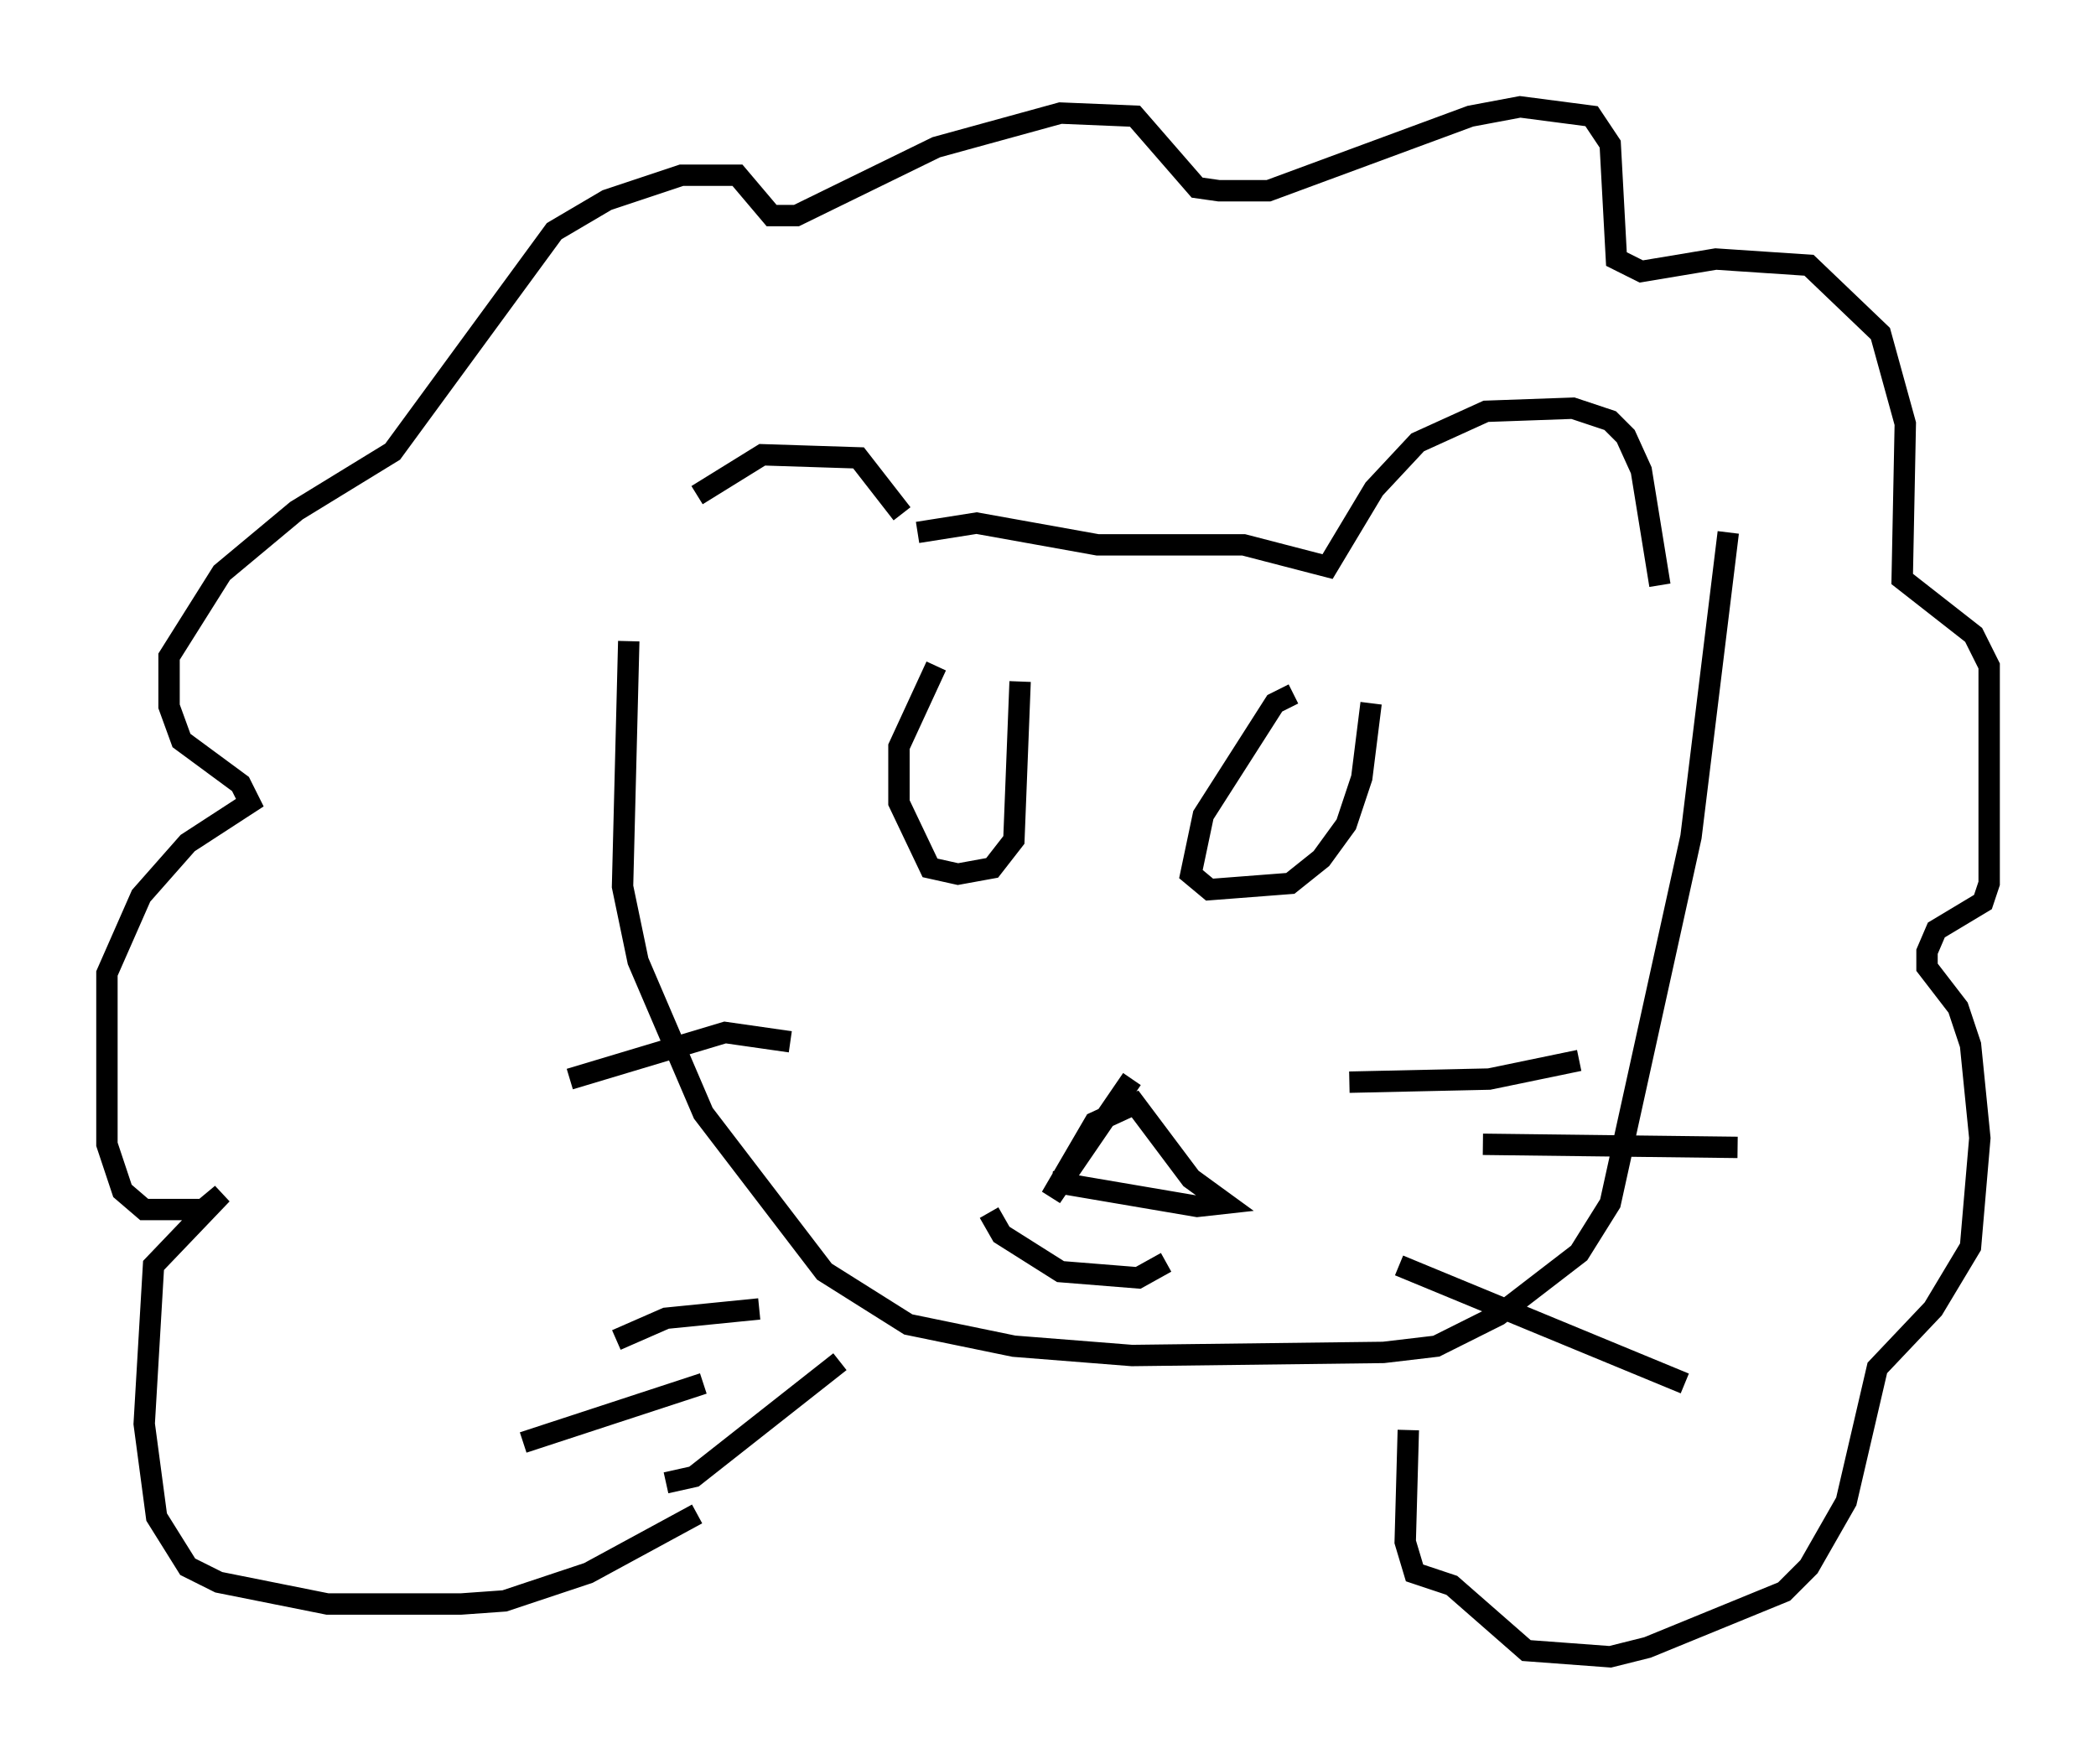 <?xml version="1.0" encoding="utf-8" ?>
<svg baseProfile="full" height="82.48" version="1.1" width="98.022" xmlns="http://www.w3.org/2000/svg" xmlns:ev="http://www.w3.org/2001/xml-events" xmlns:xlink="http://www.w3.org/1999/xlink"><defs /><rect fill="white" height="82.48" width="98.022" x="0" y="0" /><path d="M30.564, 27.078 m2.034, -3.922 l3.05, -1.888 4.503, 0.145 l2.034, 2.615 m0.726, 0.872 l2.76, -0.436 5.665, 1.017 l6.827, 0.0 3.922, 1.017 l2.179, -3.631 2.034, -2.179 l3.196, -1.453 4.067, -0.145 l1.743, 0.581 0.726, 0.726 l0.726, 1.598 0.872, 5.374 m-48.223, 2.615 l-0.291, 11.475 0.726, 3.486 l3.05, 7.117 5.665, 7.408 l3.922, 2.469 4.939, 1.017 l5.52, 0.436 11.765, -0.145 l2.469, -0.291 2.905, -1.453 l3.777, -2.905 1.453, -2.324 l3.777, -17.14 1.743, -14.235 m-27.888, 25.564 l-3.777, 5.52 2.034, -3.486 l1.888, -0.872 2.615, 3.486 l1.598, 1.162 -1.307, 0.145 l-6.827, -1.162 m-2.905, 1.453 l0.581, 1.017 2.76, 1.743 l3.631, 0.291 1.307, -0.726 m8.57, -8.425 l6.536, -0.145 4.212, -0.872 m-4.503, 3.922 l11.911, 0.145 m-15.832, 5.52 l13.363, 5.52 m-41.832, -15.978 l-3.05, -0.436 -7.263, 2.179 m8.86, 10.749 l-4.358, 0.436 -2.324, 1.017 m4.067, 2.034 l-8.425, 2.76 m8.134, 3.341 l-5.084, 2.76 -3.922, 1.307 l-2.034, 0.145 -6.246, 0.0 l-5.084, -1.017 -1.453, -0.726 l-1.453, -2.324 -0.581, -4.358 l0.436, -7.408 3.196, -3.341 l-0.872, 0.726 -2.76, 0.0 l-1.017, -0.872 -0.726, -2.179 l0.0, -7.989 1.598, -3.631 l2.179, -2.469 2.905, -1.888 l-0.436, -0.872 -2.76, -2.034 l-0.581, -1.598 0.0, -2.324 l2.469, -3.922 3.486, -2.905 l4.503, -2.76 7.553, -10.313 l2.469, -1.453 3.486, -1.162 l2.615, 0.0 1.598, 1.888 l1.162, 0.0 6.536, -3.196 l5.81, -1.598 3.486, 0.145 l2.905, 3.341 1.017, 0.145 l2.324, 0.0 9.441, -3.486 l2.324, -0.436 3.341, 0.436 l0.872, 1.307 0.291, 5.374 l1.162, 0.581 3.486, -0.581 l4.358, 0.291 3.341, 3.196 l1.162, 4.212 -0.145, 7.263 l3.341, 2.615 0.726, 1.453 l0.0, 10.168 -0.291, 0.872 l-2.179, 1.307 -0.436, 1.017 l0.0, 0.726 1.453, 1.888 l0.581, 1.743 0.436, 4.358 l-0.436, 5.084 -1.743, 2.905 l-2.615, 2.76 -1.453, 6.246 l-1.743, 3.05 -1.162, 1.162 l-6.391, 2.615 -1.743, 0.436 l-3.922, -0.291 -3.486, -3.05 l-1.743, -0.581 -0.436, -1.453 l0.145, -5.229 m-34.715, 2.469 l1.307, -0.291 6.827, -5.374 m4.503, -32.536 l-1.743, 3.777 0.0, 2.615 l1.453, 3.05 1.307, 0.291 l1.598, -0.291 1.017, -1.307 l0.291, -7.408 m12.782, 0.581 l-0.872, 0.436 -3.341, 5.229 l-0.581, 2.76 0.872, 0.726 l3.777, -0.291 1.453, -1.162 l1.162, -1.598 0.726, -2.179 l0.436, -3.486 " fill="none" stroke="black" stroke-width="1" /></svg>